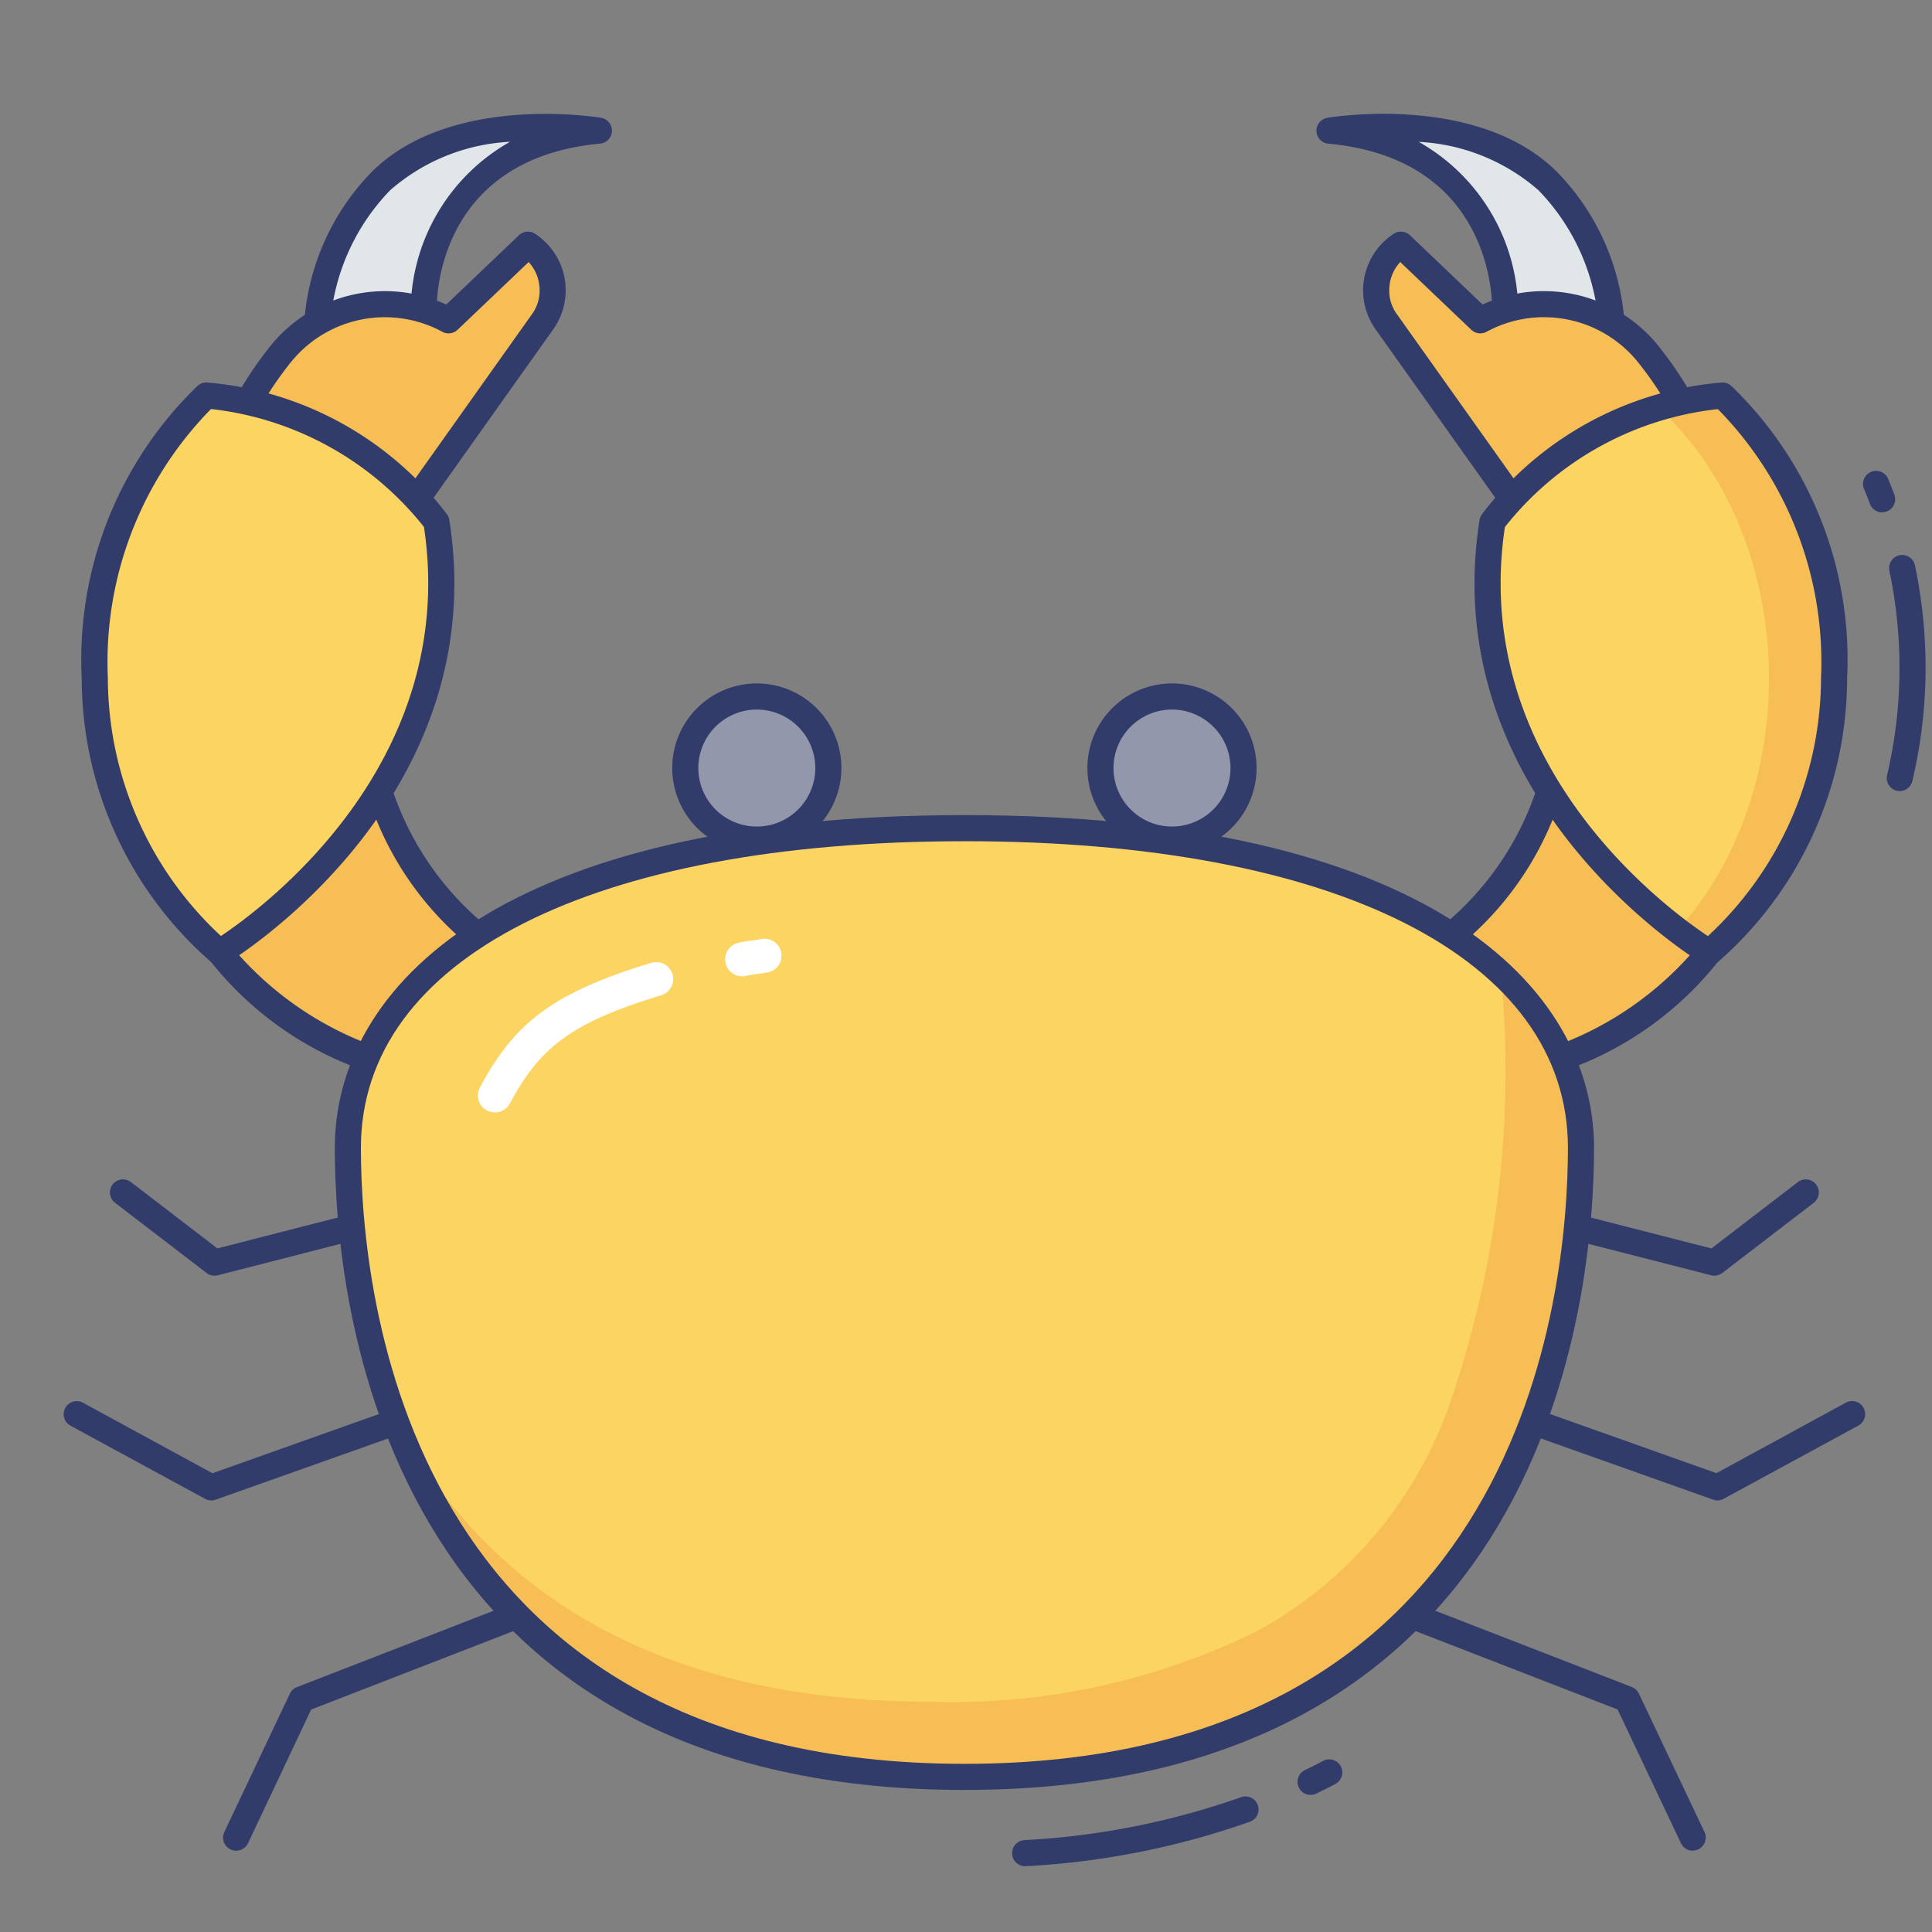 <svg height="512" viewBox="0 0 74 74" width="512" xmlns="http://www.w3.org/2000/svg"><rect x="0" y="0" width="74" height="74" fill="#808080" stroke="none"/><g id="line_color" data-name="line color"><path d="m12.153 12.364a8.671 8.671 0 0 1 2.447-5.432c2.871-2.845 8.355-1.926 8.355-1.926-6.729.618-6.733 6.569-6.725 6.863v.009" fill="#e1e6e9"/><path d="m12.153 12.864h-.01a.5.5 0 0 1 -.49-.51 9.174 9.174 0 0 1 2.591-5.776c3.017-2.991 8.555-2.1 8.79-2.065a.5.5 0 0 1 -.034.987c-6.351.584-6.277 6.116-6.271 6.352a.5.5 0 0 1 -1 .073 7.485 7.485 0 0 1 3.806-6.494 7.541 7.541 0 0 0 -4.588 1.853 8.23 8.23 0 0 0 -2.295 5.086.5.5 0 0 1 -.499.494z" fill="#323c6b"/><path d="m15.971 19.1 4.789-6.74a2.085 2.085 0 0 0 -.539-2.984l-3.039 2.9a5.142 5.142 0 0 0 -6.4 1.25 13.579 13.579 0 0 0 -1.266 1.859" fill="#f7be56"/><path d="m15.971 19.6a.494.494 0 0 1 -.289-.092.5.5 0 0 1 -.118-.7l4.789-6.742a1.546 1.546 0 0 0 .308-1.093 1.57 1.57 0 0 0 -.413-.936l-2.721 2.594a.5.5 0 0 1 -.586.076 4.624 4.624 0 0 0 -5.772 1.132 13.064 13.064 0 0 0 -1.218 1.79.5.5 0 1 1 -.865-.5 14.1 14.1 0 0 1 1.314-1.929 5.63 5.63 0 0 1 6.693-1.535l2.783-2.654a.5.5 0 0 1 .614-.06 2.585 2.585 0 0 1 .668 3.708l-4.78 6.729a.5.5 0 0 1 -.407.212z" fill="#323c6b"/><path d="m14.541 30.35a11.955 11.955 0 0 0 3.733 5.467l-4.223 4.693a12.536 12.536 0 0 1 -5.624-4.037z" fill="#f7be56"/><path d="m14.052 41.011a.505.505 0 0 1 -.182-.034 12.948 12.948 0 0 1 -5.857-4.223.5.5 0 0 1 .061-.633l6.114-6.121a.5.5 0 0 1 .823.183 11.383 11.383 0 0 0 3.577 5.249.5.5 0 0 1 .059.724l-4.223 4.693a.5.5 0 0 1 -.372.162zm-4.959-4.5a12.734 12.734 0 0 0 4.821 3.4l3.644-4.049a12.1 12.1 0 0 1 -3.205-4.621z" fill="#323c6b"/><path d="m8.42 36.476s9.97-5.876 8.295-16.486a12.488 12.488 0 0 0 -8.815-4.84c-5.83 5.337-5.735 16.164.52 21.326z" fill="#fcd462"/><path d="m8.42 36.976a.5.5 0 0 1 -.318-.114 14.43 14.43 0 0 1 -4.971-10.862 14.571 14.571 0 0 1 4.434-11.219.5.5 0 0 1 .375-.13 12.882 12.882 0 0 1 9.186 5.055.5.5 0 0 1 .083.206c1.708 10.822-8.433 16.934-8.535 16.994a.5.5 0 0 1 -.254.07zm-.338-21.309a13.82 13.82 0 0 0 -3.951 10.3 13.517 13.517 0 0 0 4.331 9.884c1.606-1.071 9.133-6.618 7.777-15.667a12.119 12.119 0 0 0 -8.157-4.517z" fill="#323c6b"/><path d="m61.726 12.364a8.671 8.671 0 0 0 -2.443-5.432c-2.871-2.845-8.355-1.926-8.355-1.926 6.729.618 6.733 6.569 6.725 6.863v.009" fill="#e1e6e9"/><path d="m61.727 12.864a.5.5 0 0 1 -.5-.49 8.229 8.229 0 0 0 -2.3-5.087 7.538 7.538 0 0 0 -4.586-1.853 7.481 7.481 0 0 1 3.809 6.447l-1-.053c0-.208.078-5.741-6.272-6.325a.5.5 0 0 1 -.037-.991c.236-.039 5.772-.926 8.789 2.065a9.173 9.173 0 0 1 2.592 5.777.5.5 0 0 1 -.49.51z" fill="#323c6b"/><path d="m64.362 15.384a13.579 13.579 0 0 0 -1.262-1.86 5.142 5.142 0 0 0 -6.4-1.25l-3.039-2.9a2.085 2.085 0 0 0 -.539 2.984l4.787 6.742" fill="#f7be56"/><path d="m57.909 19.6a.5.5 0 0 1 -.407-.21l-4.789-6.74a2.584 2.584 0 0 1 .677-3.7.5.5 0 0 1 .614.06l2.783 2.654a5.632 5.632 0 0 1 6.694 1.536 14.112 14.112 0 0 1 1.313 1.929.5.5 0 1 1 -.865.5 13.078 13.078 0 0 0 -1.217-1.789 4.621 4.621 0 0 0 -5.773-1.133.5.5 0 0 1 -.586-.076l-2.721-2.594a1.567 1.567 0 0 0 -.413.934 1.536 1.536 0 0 0 .3 1.083l4.8 6.755a.5.5 0 0 1 -.118.7.494.494 0 0 1 -.292.091z" fill="#323c6b"/><path d="m59.339 30.35a11.955 11.955 0 0 1 -3.733 5.467l4.223 4.693a12.536 12.536 0 0 0 5.624-4.037z" fill="#f7be56"/><path d="m59.829 41.011a.5.5 0 0 1 -.372-.166l-4.224-4.693a.5.5 0 0 1 .059-.724 11.38 11.38 0 0 0 3.577-5.249.5.5 0 0 1 .361-.318.5.5 0 0 1 .462.135l6.114 6.125a.5.5 0 0 1 .061.633 12.948 12.948 0 0 1 -5.856 4.223.505.505 0 0 1 -.182.034zm-3.506-5.144 3.644 4.049a12.737 12.737 0 0 0 4.82-3.4l-5.26-5.268a12.108 12.108 0 0 1 -3.204 4.619z" fill="#323c6b"/><path d="m65.46 36.476s-9.97-5.876-8.295-16.486a12.488 12.488 0 0 1 8.812-4.84c5.833 5.337 5.737 16.164-.517 21.326z" fill="#fcd462"/><path d="m8.217 48.862a.5.5 0 0 1 -.3-.1l-3.517-2.698a.5.5 0 0 1 .609-.793l3.318 2.546 5.021-1.287a.5.5 0 0 1 .248.969l-5.255 1.348a.514.514 0 0 1 -.124.015z" fill="#323c6b"/><path d="m8.094 57.47a.5.5 0 0 1 -.239-.061l-5.155-2.802a.5.5 0 0 1 .479-.879l4.958 2.7 6.844-2.432a.5.5 0 0 1 .334.942l-7.054 2.503a.5.5 0 0 1 -.167.029z" fill="#323c6b"/><path d="m9.044 70.885a.491.491 0 0 1 -.214-.048.5.5 0 0 1 -.238-.666l2.511-5.3a.5.5 0 0 1 .271-.252l8-3.105a.5.5 0 0 1 .361.933l-7.818 3.033-2.417 5.12a.5.5 0 0 1 -.456.285z" fill="#323c6b"/><path d="m65.663 48.862a.514.514 0 0 1 -.124-.016l-5.257-1.346a.5.5 0 0 1 .248-.969l5.021 1.287 3.317-2.546a.5.5 0 0 1 .609.793l-3.511 2.694a.5.5 0 0 1 -.303.103z" fill="#323c6b"/><path d="m65.786 57.47a.5.5 0 0 1 -.167-.029l-7.054-2.506a.5.5 0 0 1 .334-.942l6.844 2.432 4.957-2.7a.5.5 0 0 1 .479.879l-5.153 2.8a.5.5 0 0 1 -.24.066z" fill="#323c6b"/><path d="m64.836 70.885a.5.5 0 0 1 -.452-.286l-2.426-5.122-7.817-3.033a.5.5 0 0 1 .361-.933l8 3.105a.5.5 0 0 1 .271.252l2.512 5.3a.5.5 0 0 1 -.452.714z" fill="#323c6b"/><path d="m36.94 31.72c16.06 0 23.615 5.48 23.615 12.246s-2.328 24.093-23.615 24.093-23.615-17.329-23.615-24.093 7.553-12.246 23.615-12.246z" fill="#fcd462"/><path d="m65.46 36.48a12.928 12.928 0 0 1 -1.21-.84c4.94-5.48 4.63-15.1-.74-20.04a11.654 11.654 0 0 1 2.47-.45c5.83 5.34 5.73 16.16-.52 21.33z" fill="#f7be56"/><g opacity=".4"><path d="m35.46 31.74c1.726.04 3.328.059 4.833.073-1.078-.056-2.186-.093-3.353-.093-.5 0-1 .01-1.48.02z" fill="#f7be56"/></g><path d="m57.477 37.277c.005.054.019.1.023.153a39.08 39.08 0 0 1 -2.018 16.475 15.876 15.876 0 0 1 -7.344 8.577 26.481 26.481 0 0 1 -12.448 2.7c-11.68 0-17.65-5.21-20.66-11.04 2.46 6.87 8.33 13.92 21.91 13.92a26.085 26.085 0 0 0 12.919-2.962 25.689 25.689 0 0 1 2.61-1.783c7.025-5.633 8.091-14.838 8.091-19.35a8.991 8.991 0 0 0 -3.083-6.69z" fill="#f7be56"/><circle cx="44.891" cy="29.417" fill="#9297ab" r="2.74"/><path d="m44.891 32.657a3.24 3.24 0 1 1 3.239-3.239 3.243 3.243 0 0 1 -3.239 3.239zm0-5.479a2.24 2.24 0 1 0 2.239 2.24 2.242 2.242 0 0 0 -2.239-2.24z" fill="#323c6b"/><circle cx="28.989" cy="29.417" fill="#9297ab" r="2.74"/><g fill="#323c6b"><path d="m28.989 32.657a3.24 3.24 0 1 1 3.239-3.239 3.243 3.243 0 0 1 -3.239 3.239zm0-5.479a2.24 2.24 0 1 0 2.239 2.24 2.243 2.243 0 0 0 -2.239-2.24z"/><path d="m50.2 68.748a.5.5 0 0 1 -.217-.951c.232-.112.464-.227.688-.346a.5.5 0 1 1 .471.882c-.236.126-.479.247-.726.366a.5.5 0 0 1 -.216.049z"/><path d="m39.281 71.48a.5.5 0 0 1 -.03-1 29.6 29.6 0 0 0 8.3-1.649.5.5 0 0 1 .342.939 30.582 30.582 0 0 1 -8.578 1.708z"/><path d="m72.091 19.625a.5.5 0 0 1 -.468-.323c-.073-.194-.147-.386-.227-.577a.5.5 0 0 1 .926-.38c.081.2.159.4.236.6a.5.5 0 0 1 -.468.677z"/><path d="m72.766 30.3a.513.513 0 0 1 -.114-.013.5.5 0 0 1 -.372-.6 17.9 17.9 0 0 0 .469-3.634 18.107 18.107 0 0 0 -.381-4.193.5.5 0 1 1 .979-.206 19.078 19.078 0 0 1 .4 4.425 18.854 18.854 0 0 1 -.5 3.838.5.5 0 0 1 -.481.383z"/><path d="m65.46 36.976a.5.5 0 0 1 -.254-.069c-.1-.061-10.244-6.172-8.535-16.994a.5.5 0 0 1 .083-.206 12.882 12.882 0 0 1 9.186-5.055.5.5 0 0 1 .375.13 14.566 14.566 0 0 1 4.433 11.218 14.431 14.431 0 0 1 -4.97 10.866.5.5 0 0 1 -.318.11zm-7.819-16.789c-1.358 9.063 6.17 14.6 7.776 15.668a13.516 13.516 0 0 0 4.332-9.885 13.818 13.818 0 0 0 -3.951-10.3 12.074 12.074 0 0 0 -8.157 4.517z"/><path d="m36.939 68.559c-22.376 0-24.115-18.823-24.115-24.592 0-6.162 6.335-12.746 24.115-12.746s24.116 6.579 24.116 12.745c0 5.769-1.74 24.593-24.116 24.593zm0-36.338c-14.258 0-23.115 4.5-23.115 11.746 0 5.535 1.667 23.592 23.115 23.592s23.116-18.059 23.116-23.593c0-7.245-8.855-11.746-23.116-11.746z"/></g><path d="m18.954 42.608a.649.649 0 0 1 -.571-.957c1.3-2.433 2.743-3.615 6.571-4.775a.65.65 0 0 1 .377 1.244c-3.491 1.058-4.663 2.022-5.8 4.145a.648.648 0 0 1 -.577.343z" fill="#fff"/><path d="m28.456 37.395a.65.65 0 0 1 -.171-1.284c.412-.091.423-.061.859-.14a.65.65 0 1 1 .233 1.278c-.419.077-.414.043-.811.131a.659.659 0 0 1 -.11.015z" fill="#fff"/></g></svg>